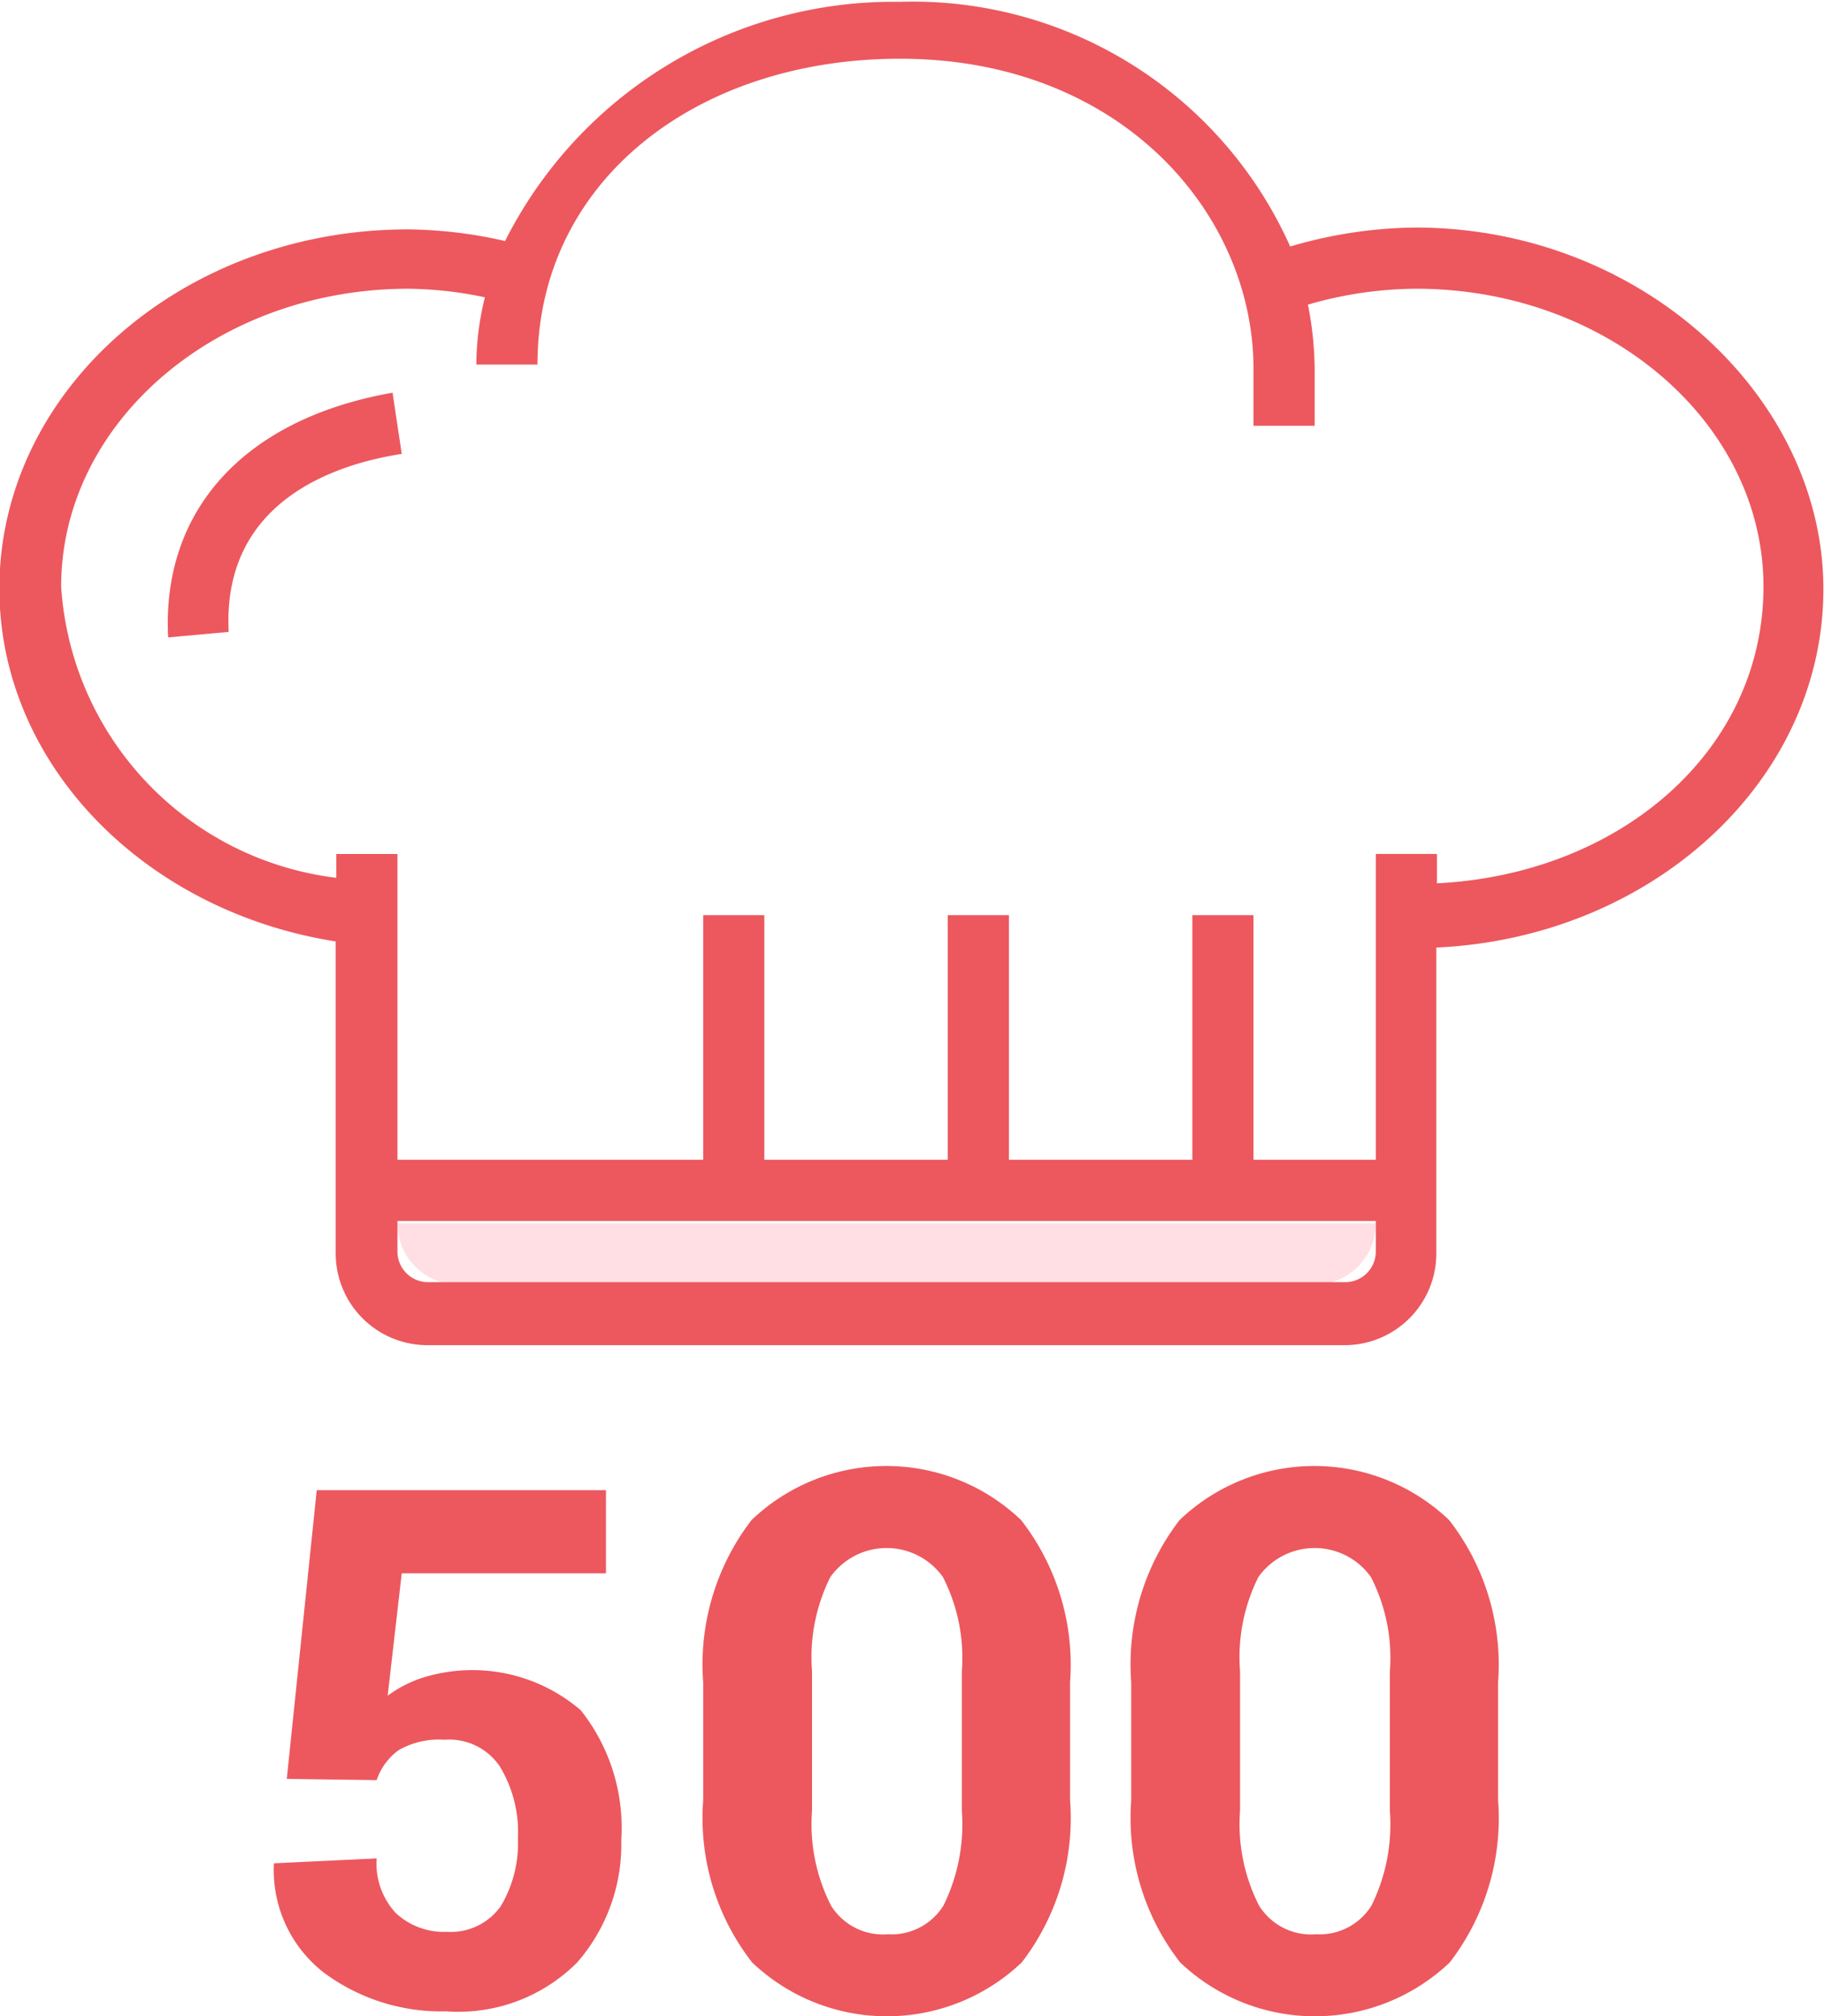 <svg id="Layer_1" data-name="Layer 1" xmlns="http://www.w3.org/2000/svg" viewBox="0 0 29.83 32.96"><defs><style>.cls-1{fill:#ec585e}</style></defs><path class="cls-1" d="M263 342.47a3.86 3.86 0 0 1-.79 2.65 3.2 3.2 0 0 1-4.41 0 3.84 3.84 0 0 1-.8-2.65v-1.93a3.87 3.87 0 0 1 .79-2.65 3.19 3.19 0 0 1 4.41 0 3.85 3.85 0 0 1 .8 2.65v1.93zm-1.77-2.11a2.89 2.89 0 0 0-.31-1.54 1.13 1.13 0 0 0-1.84 0 2.93 2.93 0 0 0-.3 1.54v2.28a2.93 2.93 0 0 0 .31 1.55 1 1 0 0 0 .93.47 1 1 0 0 0 .91-.47 3 3 0 0 0 .3-1.55v-2.28zm8.77 2.11a3.86 3.86 0 0 1-.79 2.65 3.2 3.2 0 0 1-4.41 0 3.84 3.84 0 0 1-.8-2.65v-1.93a3.87 3.87 0 0 1 .79-2.65 3.19 3.19 0 0 1 4.41 0 3.85 3.85 0 0 1 .8 2.65v1.93zm-1.77-2.11a2.89 2.89 0 0 0-.31-1.54 1.13 1.13 0 0 0-1.84 0 2.93 2.93 0 0 0-.3 1.54v2.28a2.93 2.93 0 0 0 .31 1.55 1 1 0 0 0 .93.47 1 1 0 0 0 .91-.47 3 3 0 0 0 .3-1.55v-2.28zm-18.04 1.76l.49-4.72h4.73v1.36h-3.34l-.23 2a2 2 0 0 1 .56-.29 2.72 2.72 0 0 1 2.6.53 3.09 3.09 0 0 1 .66 2.12 2.93 2.93 0 0 1-.72 2 2.74 2.74 0 0 1-2.14.8 3.22 3.22 0 0 1-2-.63 2.12 2.12 0 0 1-.82-1.79l1.68-.08a1.19 1.19 0 0 0 .31.89 1.15 1.15 0 0 0 .84.31 1 1 0 0 0 .88-.42 2 2 0 0 0 .28-1.11 2.07 2.07 0 0 0-.3-1.18 1 1 0 0 0-.9-.43 1.33 1.33 0 0 0-.75.17 1 1 0 0 0-.36.49zm-1.94-18.66c-.11-2.1 1.27-3.58 3.67-4l.15 1c-1.1.17-2.94.78-2.83 2.91z" transform="translate(-245.5 -313.04)"/><path d="M6.5 20h16a1 1 0 0 1-1 1h-14a1 1 0 0 1-1-1z" fill="#ffdee4"/><path class="cls-1" d="M268.65 316.76a7.42 7.42 0 0 0-2.05.31 6.76 6.76 0 0 0-6.39-4 7.11 7.11 0 0 0-6.45 3.91 7.39 7.39 0 0 0-1.59-.19c-3.68 0-6.68 2.63-6.68 5.87 0 2.88 2.38 5.28 5.5 5.77v5.1a1.5 1.5 0 0 0 1.5 1.5h15a1.5 1.5 0 0 0 1.5-1.5v-5c3.52-.16 6.33-2.72 6.33-5.86s-2.98-5.91-6.67-5.91zM268 333.5a.5.5 0 0 1-.5.5h-15a.5.5 0 0 1-.5-.5v-.5h16v.5zm1-6v-.5h-1v5h-2v-4h-1v4h-3v-4h-1v4h-3v-4h-1v4h-5v-3.5s.06 0 0 0v-1s.06 0 0 0v-.5h-1v.39a5.13 5.13 0 0 1-4.5-4.76c0-2.69 2.55-4.87 5.68-4.87a6.38 6.38 0 0 1 1.25.14 4.66 4.66 0 0 0-.14 1.1h1c0-3 2.6-5 5.93-5 3.62 0 5.78 2.54 5.78 5.07v.93h1v-.9a5.53 5.53 0 0 0-.11-1.08 6.42 6.42 0 0 1 1.77-.26c3.13 0 5.68 2.19 5.68 4.87s-2.34 4.7-5.34 4.85z" transform="translate(-245.5 -313.04)"/></svg>